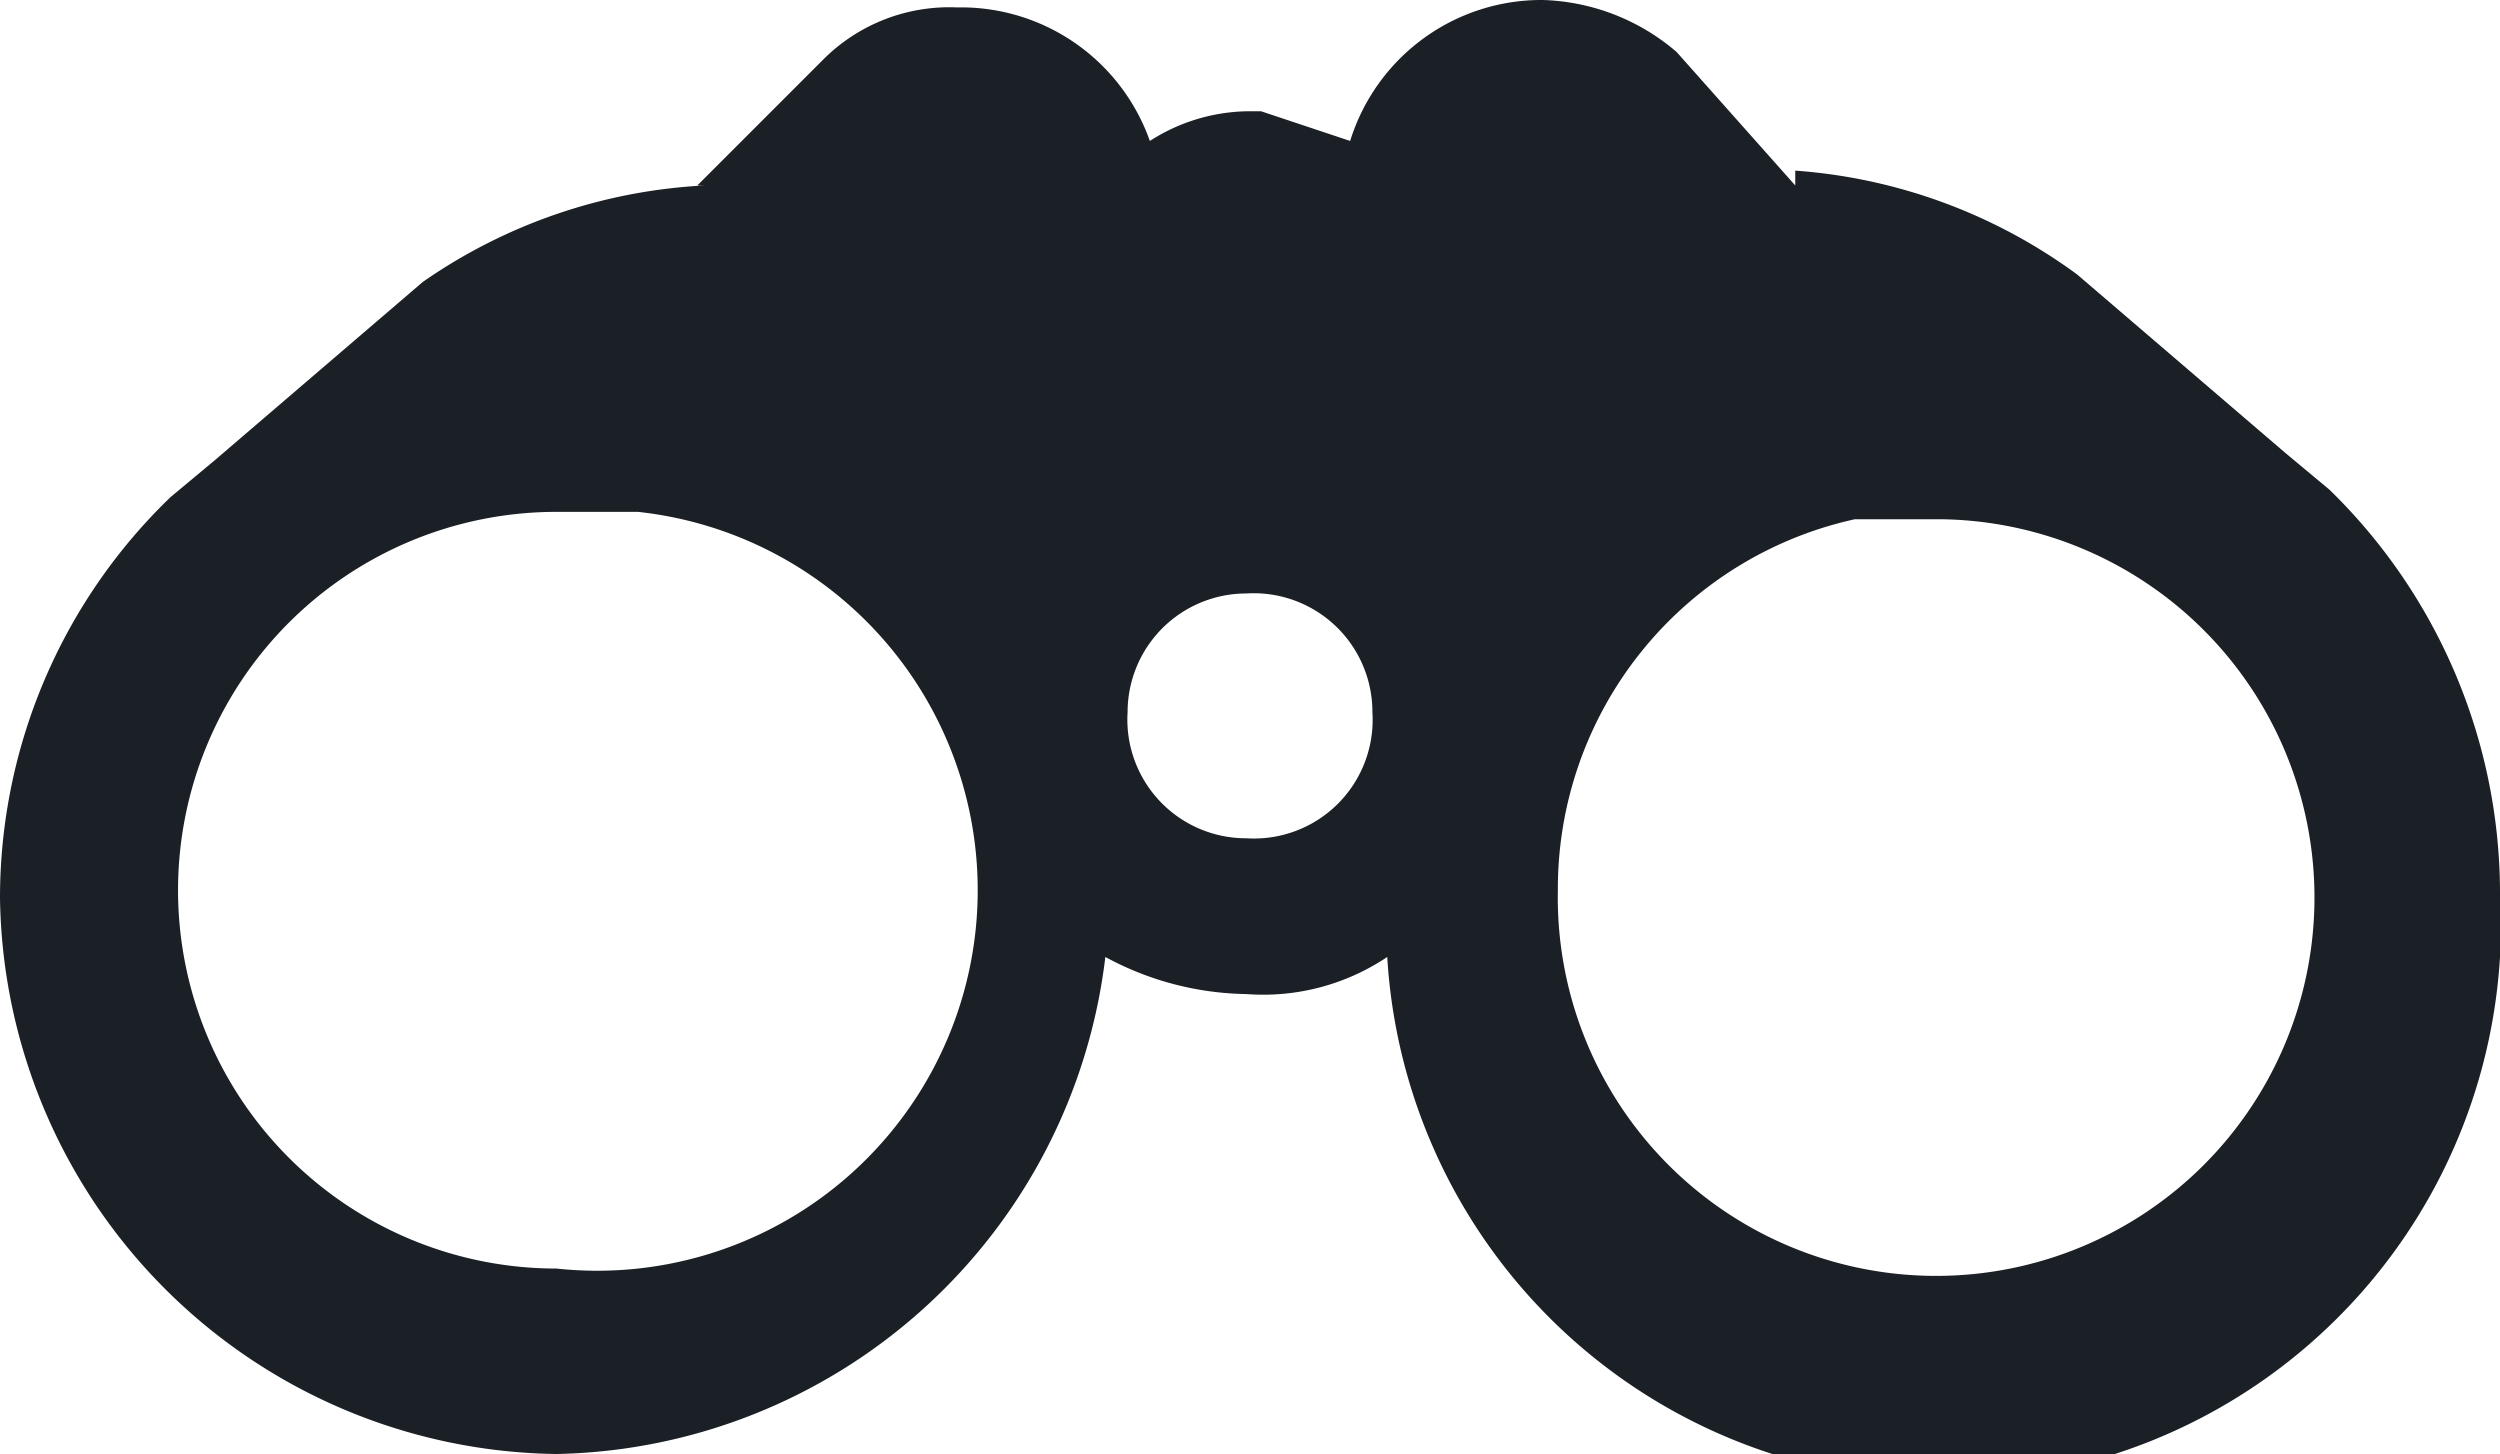 <svg xmlns="http://www.w3.org/2000/svg" width="33.7" height="19.6" viewBox="0 0 33.7 19.6">
  <title>Sighting</title>
  <g id="Layer_2" data-name="Layer 2">
    <g id="Layer_1-2" data-name="Layer 1">
      <path d="M14.9,12.9a4.1,4.1,0,0,0,1.9.5,3,3,0,0,0,1.9-.5,7.5,7.5,0,0,0,15-.9,7.6,7.6,0,0,0-2.3-5.4l-.6-.5h0L28,3.7a7.3,7.3,0,0,0-3.8-1.4v.2L22.6.7h0A2.9,2.9,0,0,0,20.8,0a2.7,2.7,0,0,0-2.6,1.9L17,1.5h-.2a2.5,2.5,0,0,0-1.3.4A2.7,2.7,0,0,0,12.9.1a2.4,2.4,0,0,0-1.8.7h0L9.4,2.5h.1A7.3,7.3,0,0,0,5.7,3.8L2.9,6.2h0l-.6.5A7.5,7.5,0,0,0,0,12.1a7.6,7.6,0,0,0,7.5,7.5A7.6,7.6,0,0,0,14.9,12.9ZM25,7h1.2A5.1,5.1,0,1,1,21,12,5.1,5.1,0,0,1,25,7ZM16.8,8a1.6,1.6,0,0,1,1.7,1.6,1.6,1.6,0,0,1-1.7,1.7,1.6,1.6,0,0,1-1.6-1.7A1.6,1.6,0,0,1,16.8,8ZM7.5,17.1a5.1,5.1,0,0,1,0-10.2H8.6A5.1,5.1,0,0,1,7.5,17.1Z" fill="#1a2026"/>
    </g>
  </g>
</svg>
